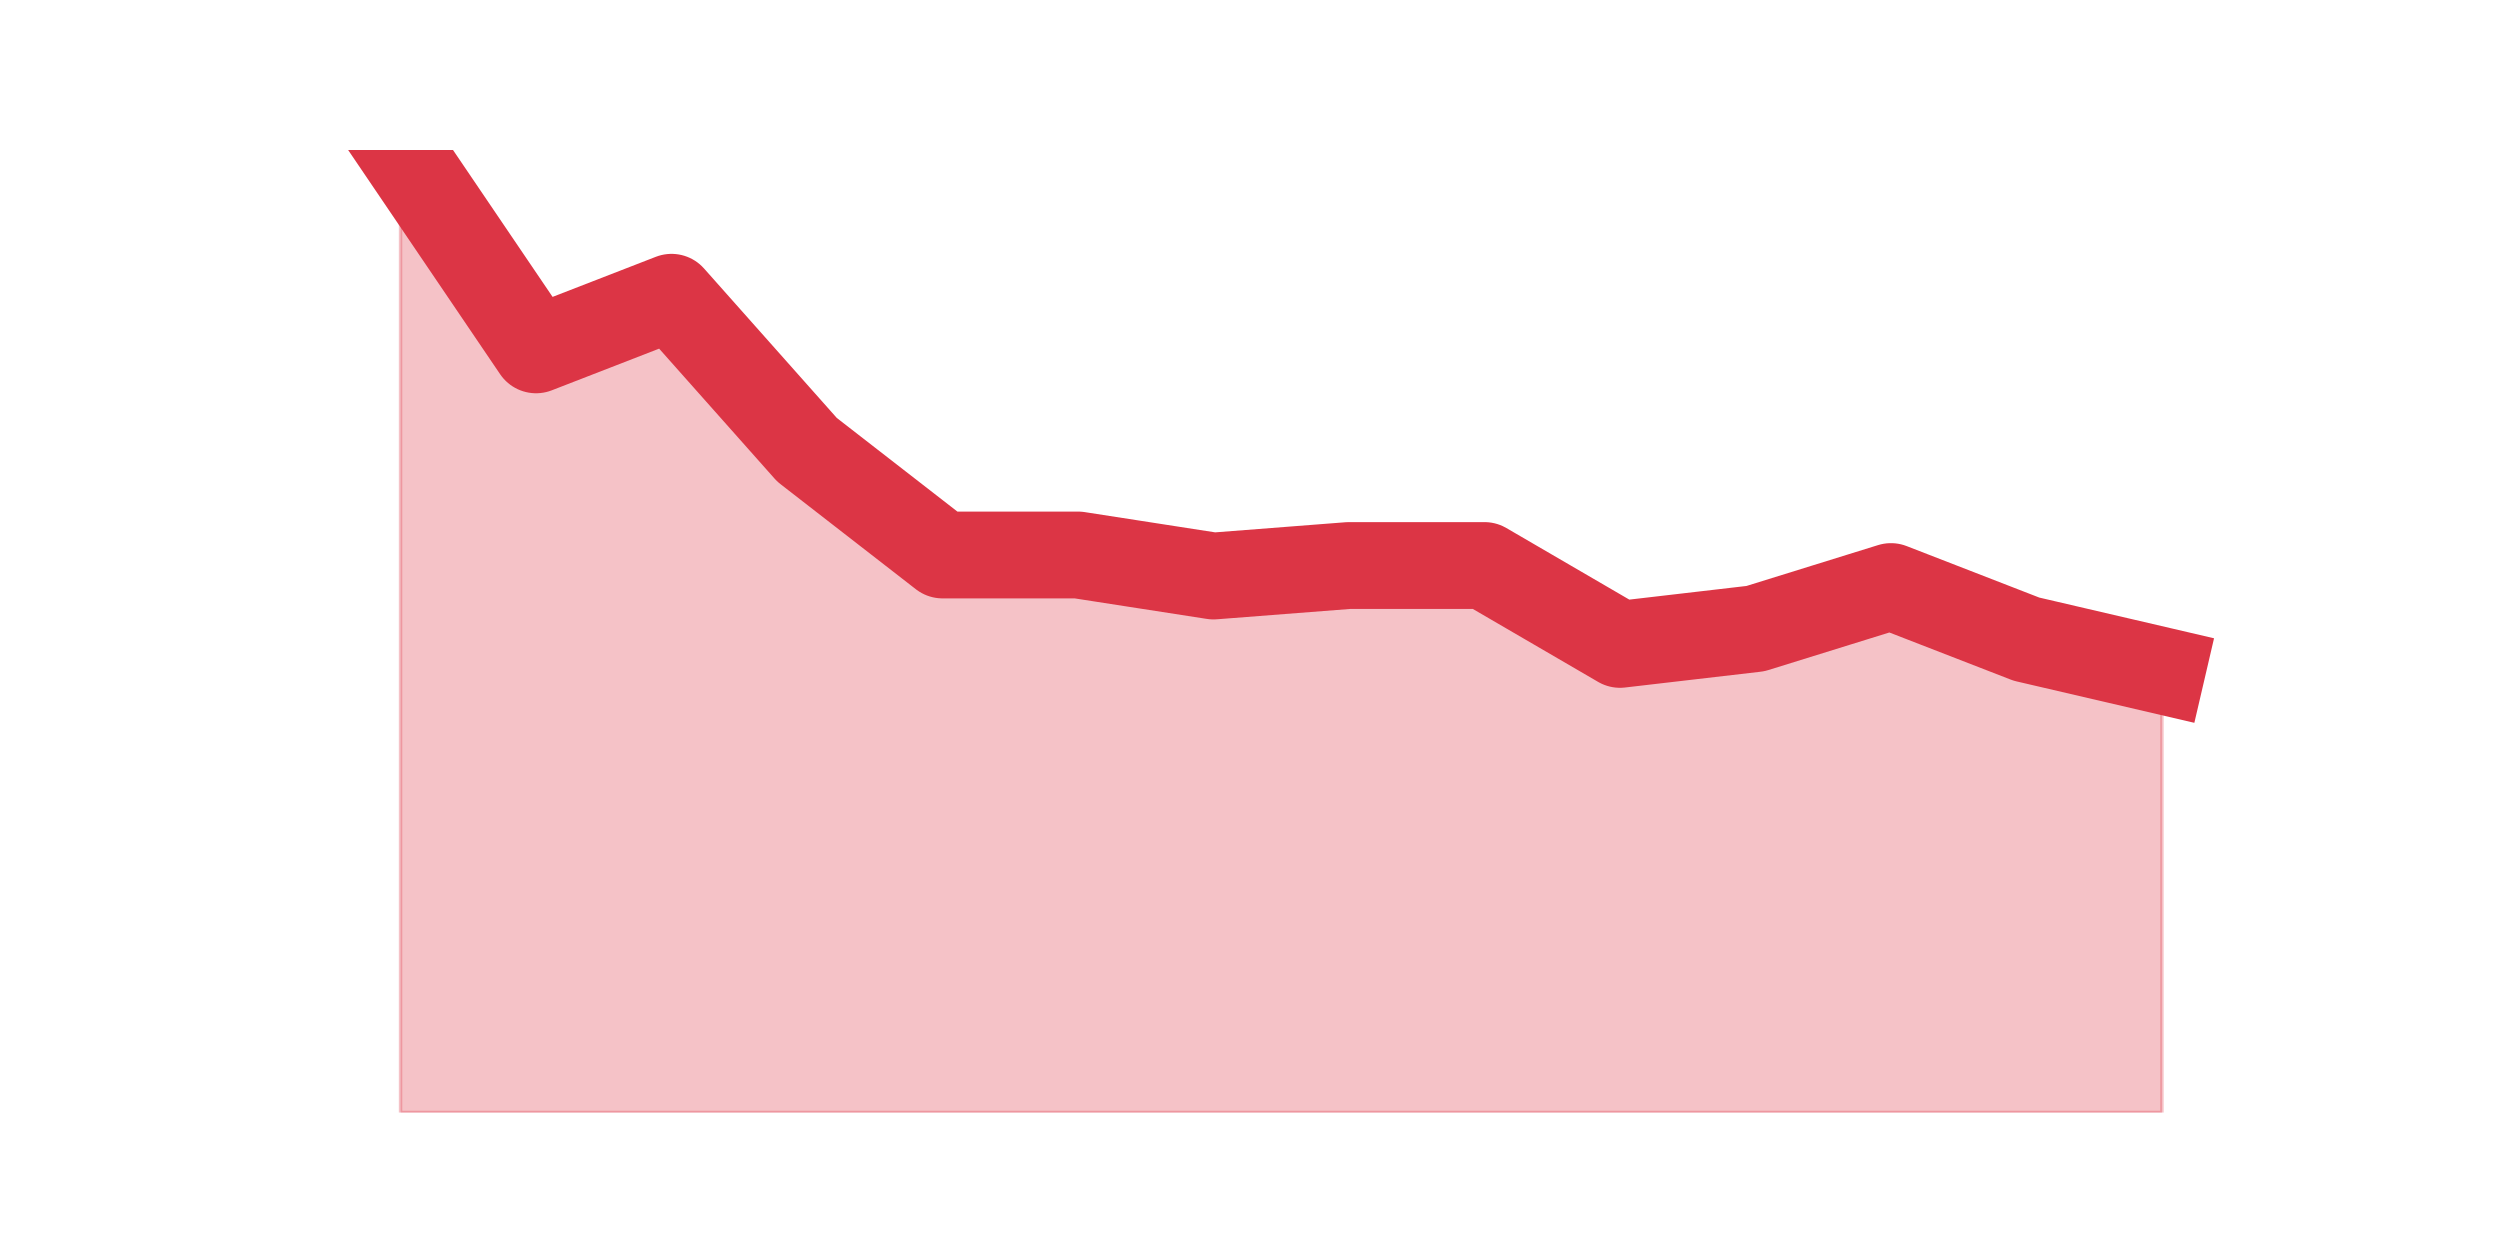 <?xml version="1.0" encoding="utf-8" standalone="no"?>
<!DOCTYPE svg PUBLIC "-//W3C//DTD SVG 1.1//EN"
  "http://www.w3.org/Graphics/SVG/1.1/DTD/svg11.dtd">
<svg height="360pt" version="1.1" viewBox="0 0 720 360" width="720pt" xmlns="http://www.w3.org/2000/svg" xmlns:xlink="http://www.w3.org/1999/xlink">
 <defs>
  <style type="text/css">*{stroke-linecap:butt;stroke-linejoin:round;}</style>
 </defs>
 <g id="figure_1">
  <g id="patch_1">
   <path d="M 0 360 
L 720 360 
L 720 0 
L 0 0 
z
" style="fill:none;"/>
  </g>
  <g id="axes_1">
   <g id="matplotlib.axis_1"/>
   <g id="matplotlib.axis_2"/>
   <g id="PolyCollection_1">
    <defs>
     <path d="M 115.364 -316.8 
L 115.364 -39.6 
L 154.385 -39.6 
L 193.406 -39.6 
L 232.427 -39.6 
L 271.448 -39.6 
L 310.469 -39.6 
L 349.49 -39.6 
L 388.51 -39.6 
L 427.531 -39.6 
L 466.552 -39.6 
L 505.573 -39.6 
L 544.594 -39.6 
L 583.615 -39.6 
L 622.636 -39.6 
L 622.636 -166.839 
L 622.636 -166.839 
L 583.615 -175.928 
L 544.594 -191.075 
L 505.573 -178.957 
L 466.552 -174.413 
L 427.531 -197.134 
L 388.51 -197.134 
L 349.49 -194.105 
L 310.469 -200.164 
L 271.448 -200.164 
L 232.427 -230.459 
L 193.406 -274.387 
L 154.385 -259.239 
L 115.364 -316.8 
z
" id="m2f689bf158" style="stroke:#dc3545;stroke-opacity:0.3;"/>
    </defs>
    <g clip-path="url(#pa681f9cef3)">
     <use style="fill:#dc3545;fill-opacity:0.3;stroke:#dc3545;stroke-opacity:0.3;" x="0" xlink:href="#m2f689bf158" y="360"/>
    </g>
   </g>
   <g id="line2d_1">
    <path clip-path="url(#pa681f9cef3)" d="M 115.364 43.2 
L 154.385 100.761 
L 193.406 85.613 
L 232.427 129.541 
L 271.448 159.836 
L 310.469 159.836 
L 349.49 165.895 
L 388.51 162.866 
L 427.531 162.866 
L 466.552 185.587 
L 505.573 181.043 
L 544.594 168.925 
L 583.615 184.072 
L 622.636 193.161 
" style="fill:none;stroke:#dc3545;stroke-linecap:square;stroke-width:25;"/>
   </g>
  </g>
 </g>
 <defs>
  <clipPath id="pa681f9cef3">
   <rect height="277.2" width="558" x="90" y="43.2"/>
  </clipPath>
 </defs>
</svg>
